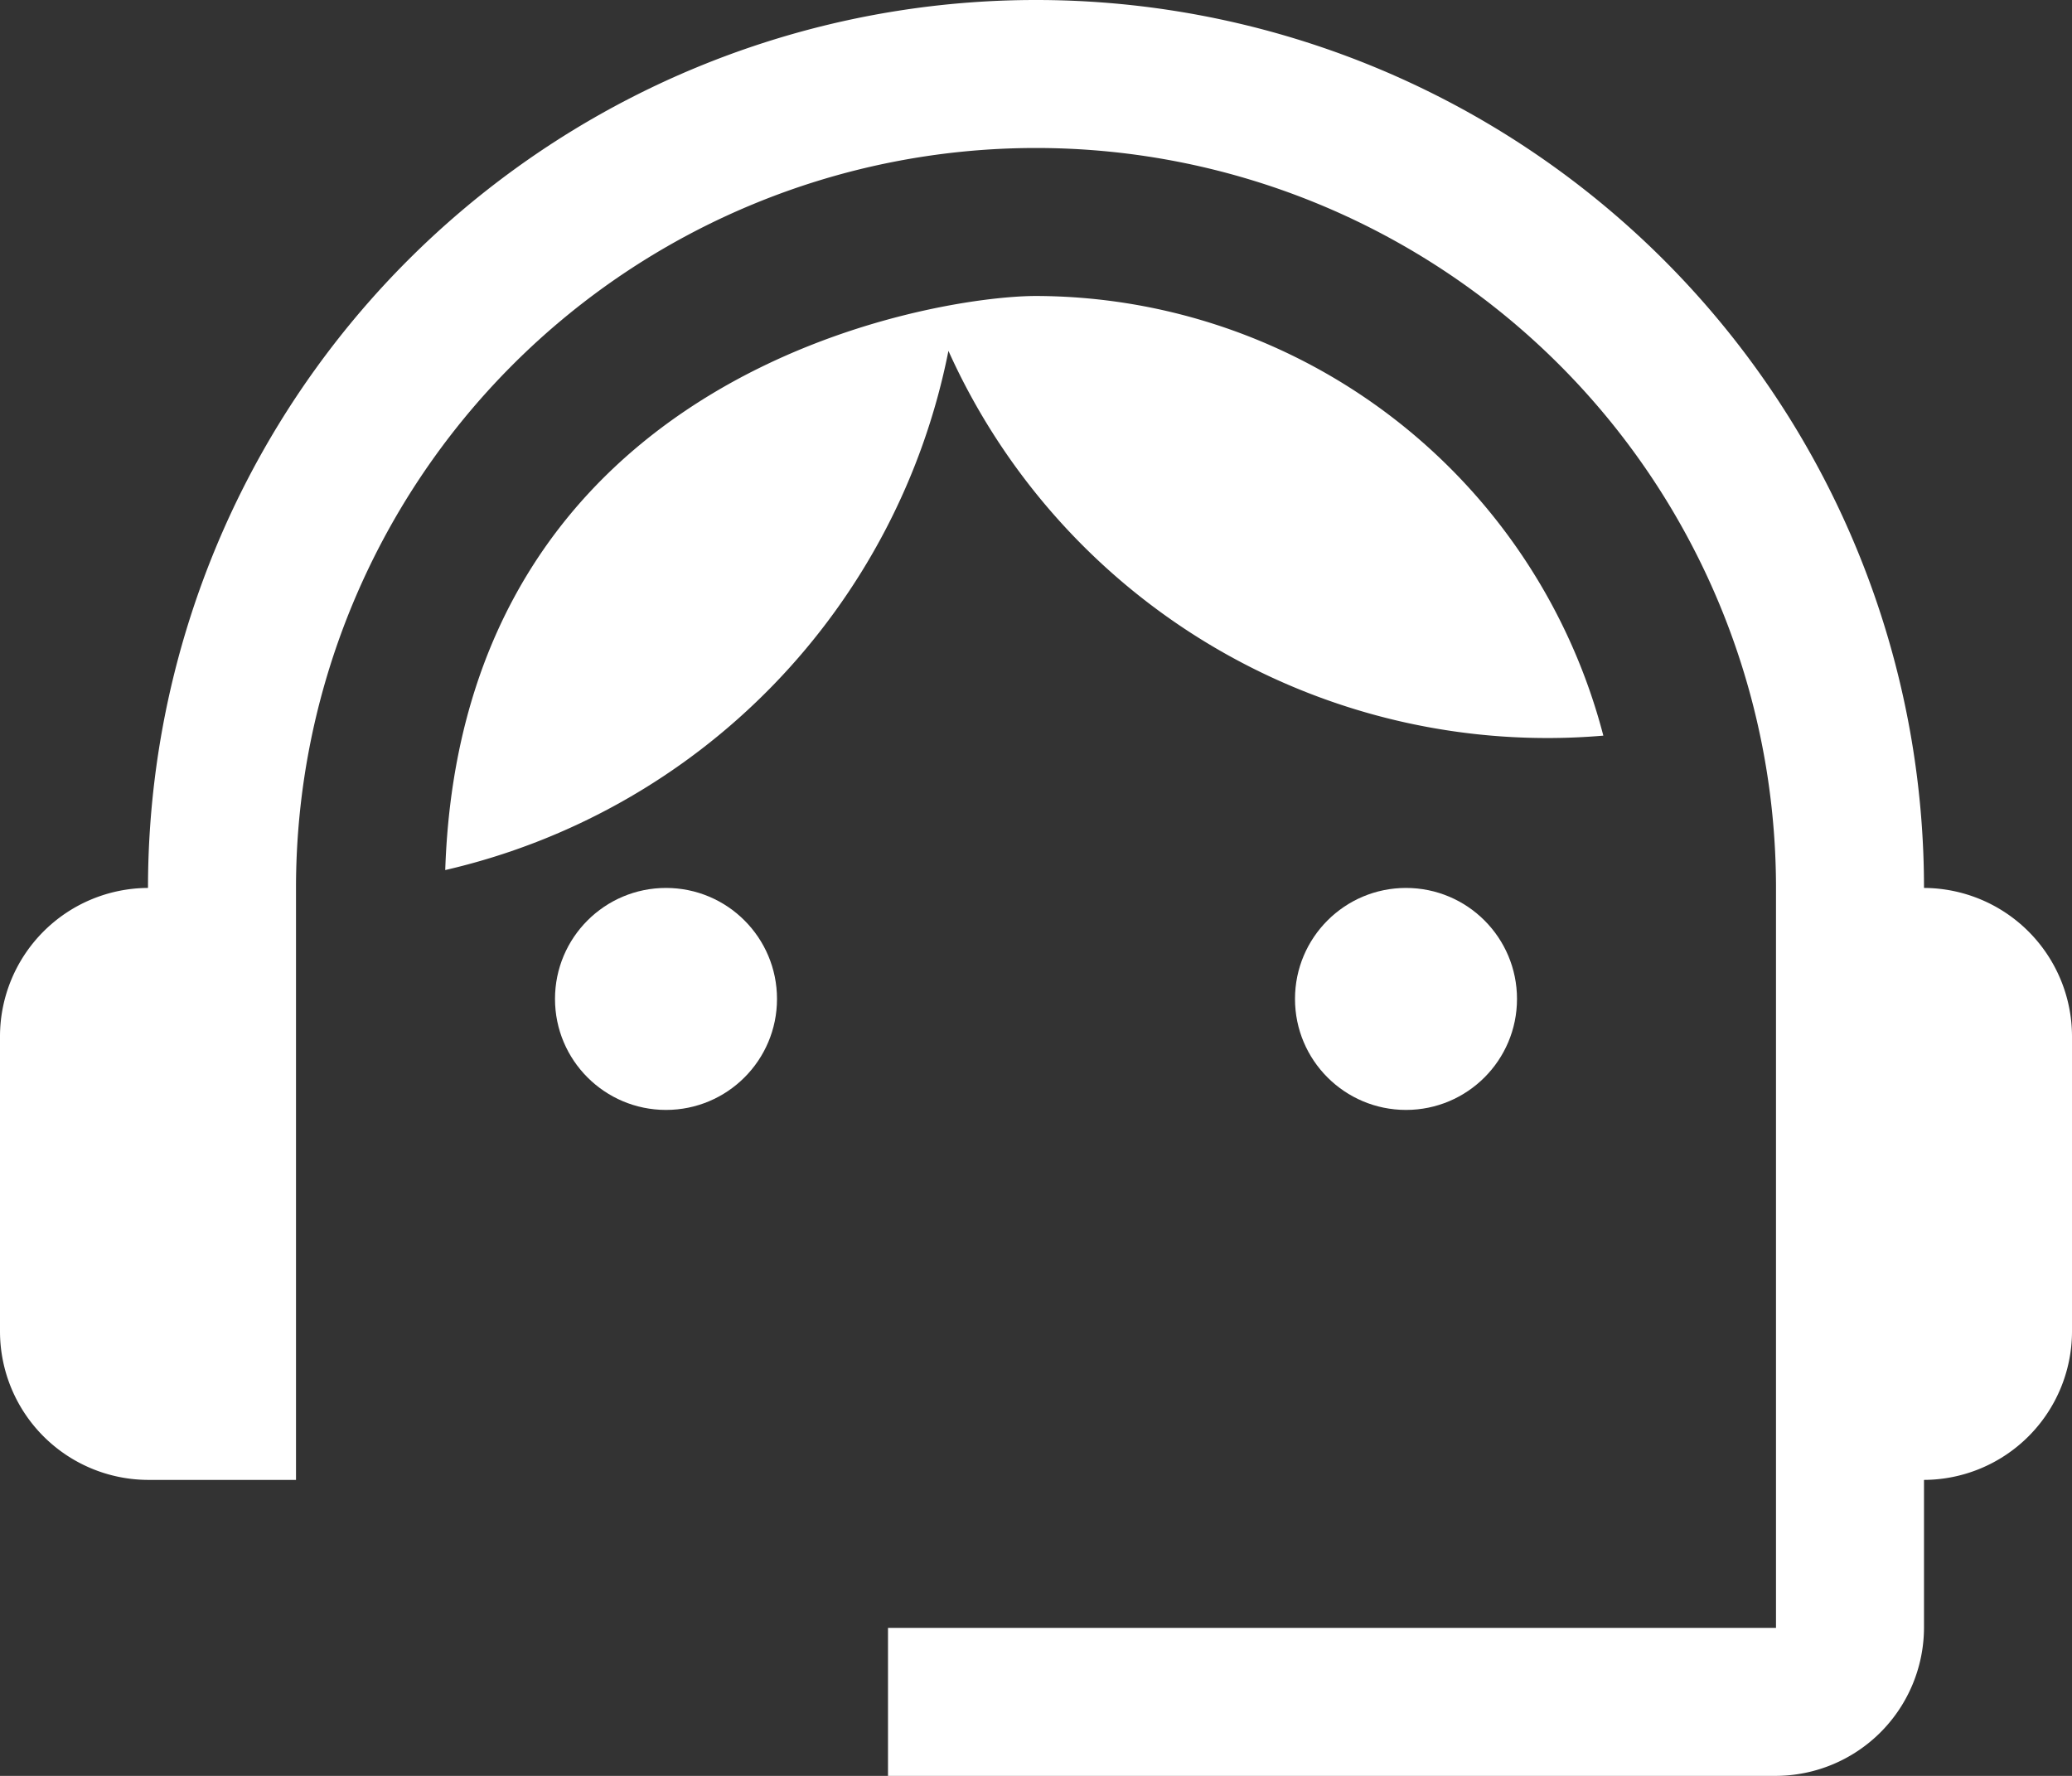 <svg xmlns="http://www.w3.org/2000/svg" viewBox="0 0 33.6 28.8"><rect x="0" y="0" width="33.6" height="28.8" fill="#333333" stroke="none"/><defs><style>.cls-1{fill:#fff;}</style></defs><g id="레이어_2" data-name="레이어 2"><g id="레이어_1-2" data-name="레이어 1"><path class="cls-1" d="M16.8,4.8C15.17,4.8,7.49,6,7.22,14.11a10.79,10.79,0,0,0,8.16-8.42A10.65,10.65,0,0,0,26,11.93,9.53,9.53,0,0,0,16.8,4.8Z"/><circle class="cls-1" cx="10.8" cy="16.2" r="1.8"/><circle class="cls-1" cx="22.8" cy="16.2" r="1.8"/><path class="cls-1" d="M31.2,14.4a14.4,14.4,0,0,0-28.8,0A2.41,2.41,0,0,0,0,16.8v4.8A2.41,2.41,0,0,0,2.4,24H4.8V14.4a12,12,0,0,1,24,0v12H14.4v2.4H28.8a2.41,2.41,0,0,0,2.4-2.4V24a2.41,2.41,0,0,0,2.4-2.4V16.8A2.41,2.41,0,0,0,31.2,14.4Z"/></g></g></svg>
